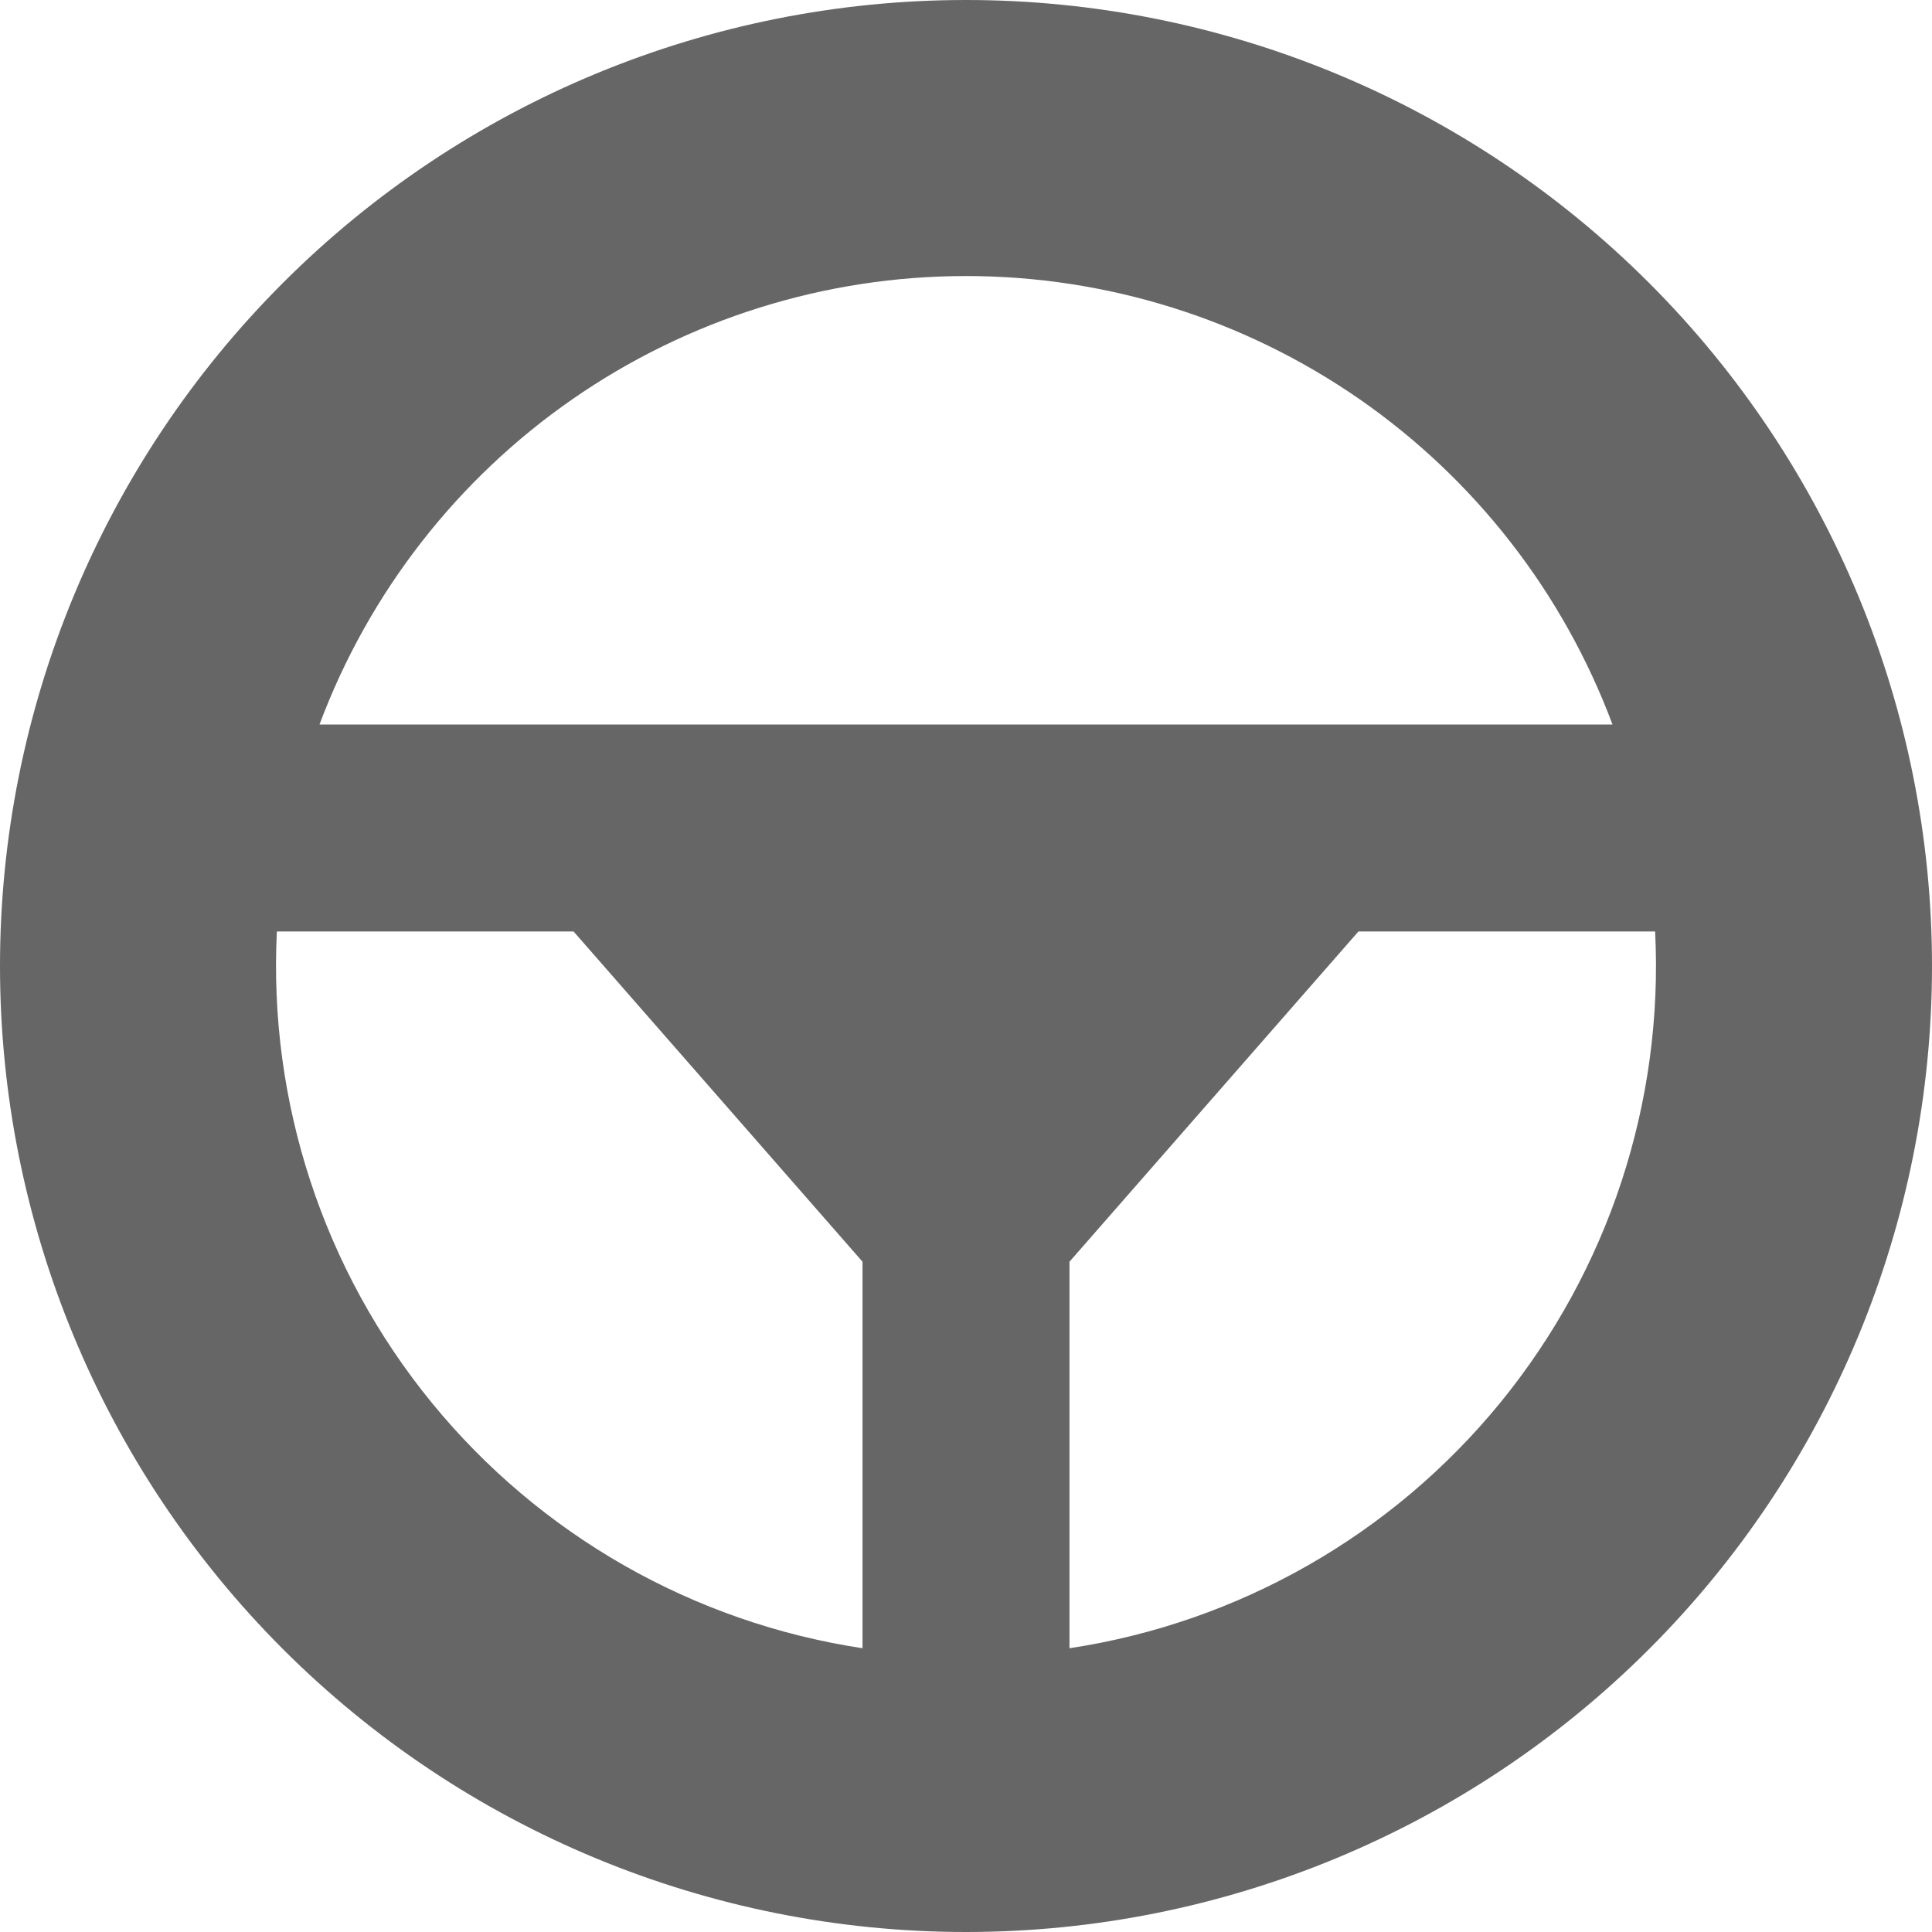 <svg width="16" height="16" viewBox="0 0 16 16" fill="none" xmlns="http://www.w3.org/2000/svg">
<g clip-path="url(#clip0_70_3876)">
<path fill-rule="evenodd" clip-rule="evenodd" d="M2.646 6C3.054 4.909 3.785 3.969 4.742 3.305C5.699 2.642 6.835 2.286 8 2.286C9.165 2.286 10.301 2.642 11.258 3.305C12.215 3.969 12.946 4.909 13.354 6H2.646ZM2.293 7.714C2.222 9.129 2.679 10.519 3.575 11.616C4.471 12.713 5.743 13.438 7.143 13.65V10.449L4.75 7.714H2.293ZM8.857 13.65C10.257 13.438 11.529 12.713 12.425 11.616C13.321 10.519 13.778 9.129 13.707 7.714H11.25L8.857 10.449V13.65ZM8 0C5.878 0 3.843 0.843 2.343 2.343C0.843 3.843 0 5.878 0 8C0 10.122 0.843 12.157 2.343 13.657C3.843 15.157 5.878 16 8 16C10.122 16 12.157 15.157 13.657 13.657C15.157 12.157 16 10.122 16 8C16 5.878 15.157 3.843 13.657 2.343C12.157 0.843 10.122 0 8 0Z" fill="#666666"/>
</g>
<defs>
<clipPath id="clip0_70_3876">
<rect width="16" height="16" fill="white"/>
</clipPath>
</defs>
</svg>
